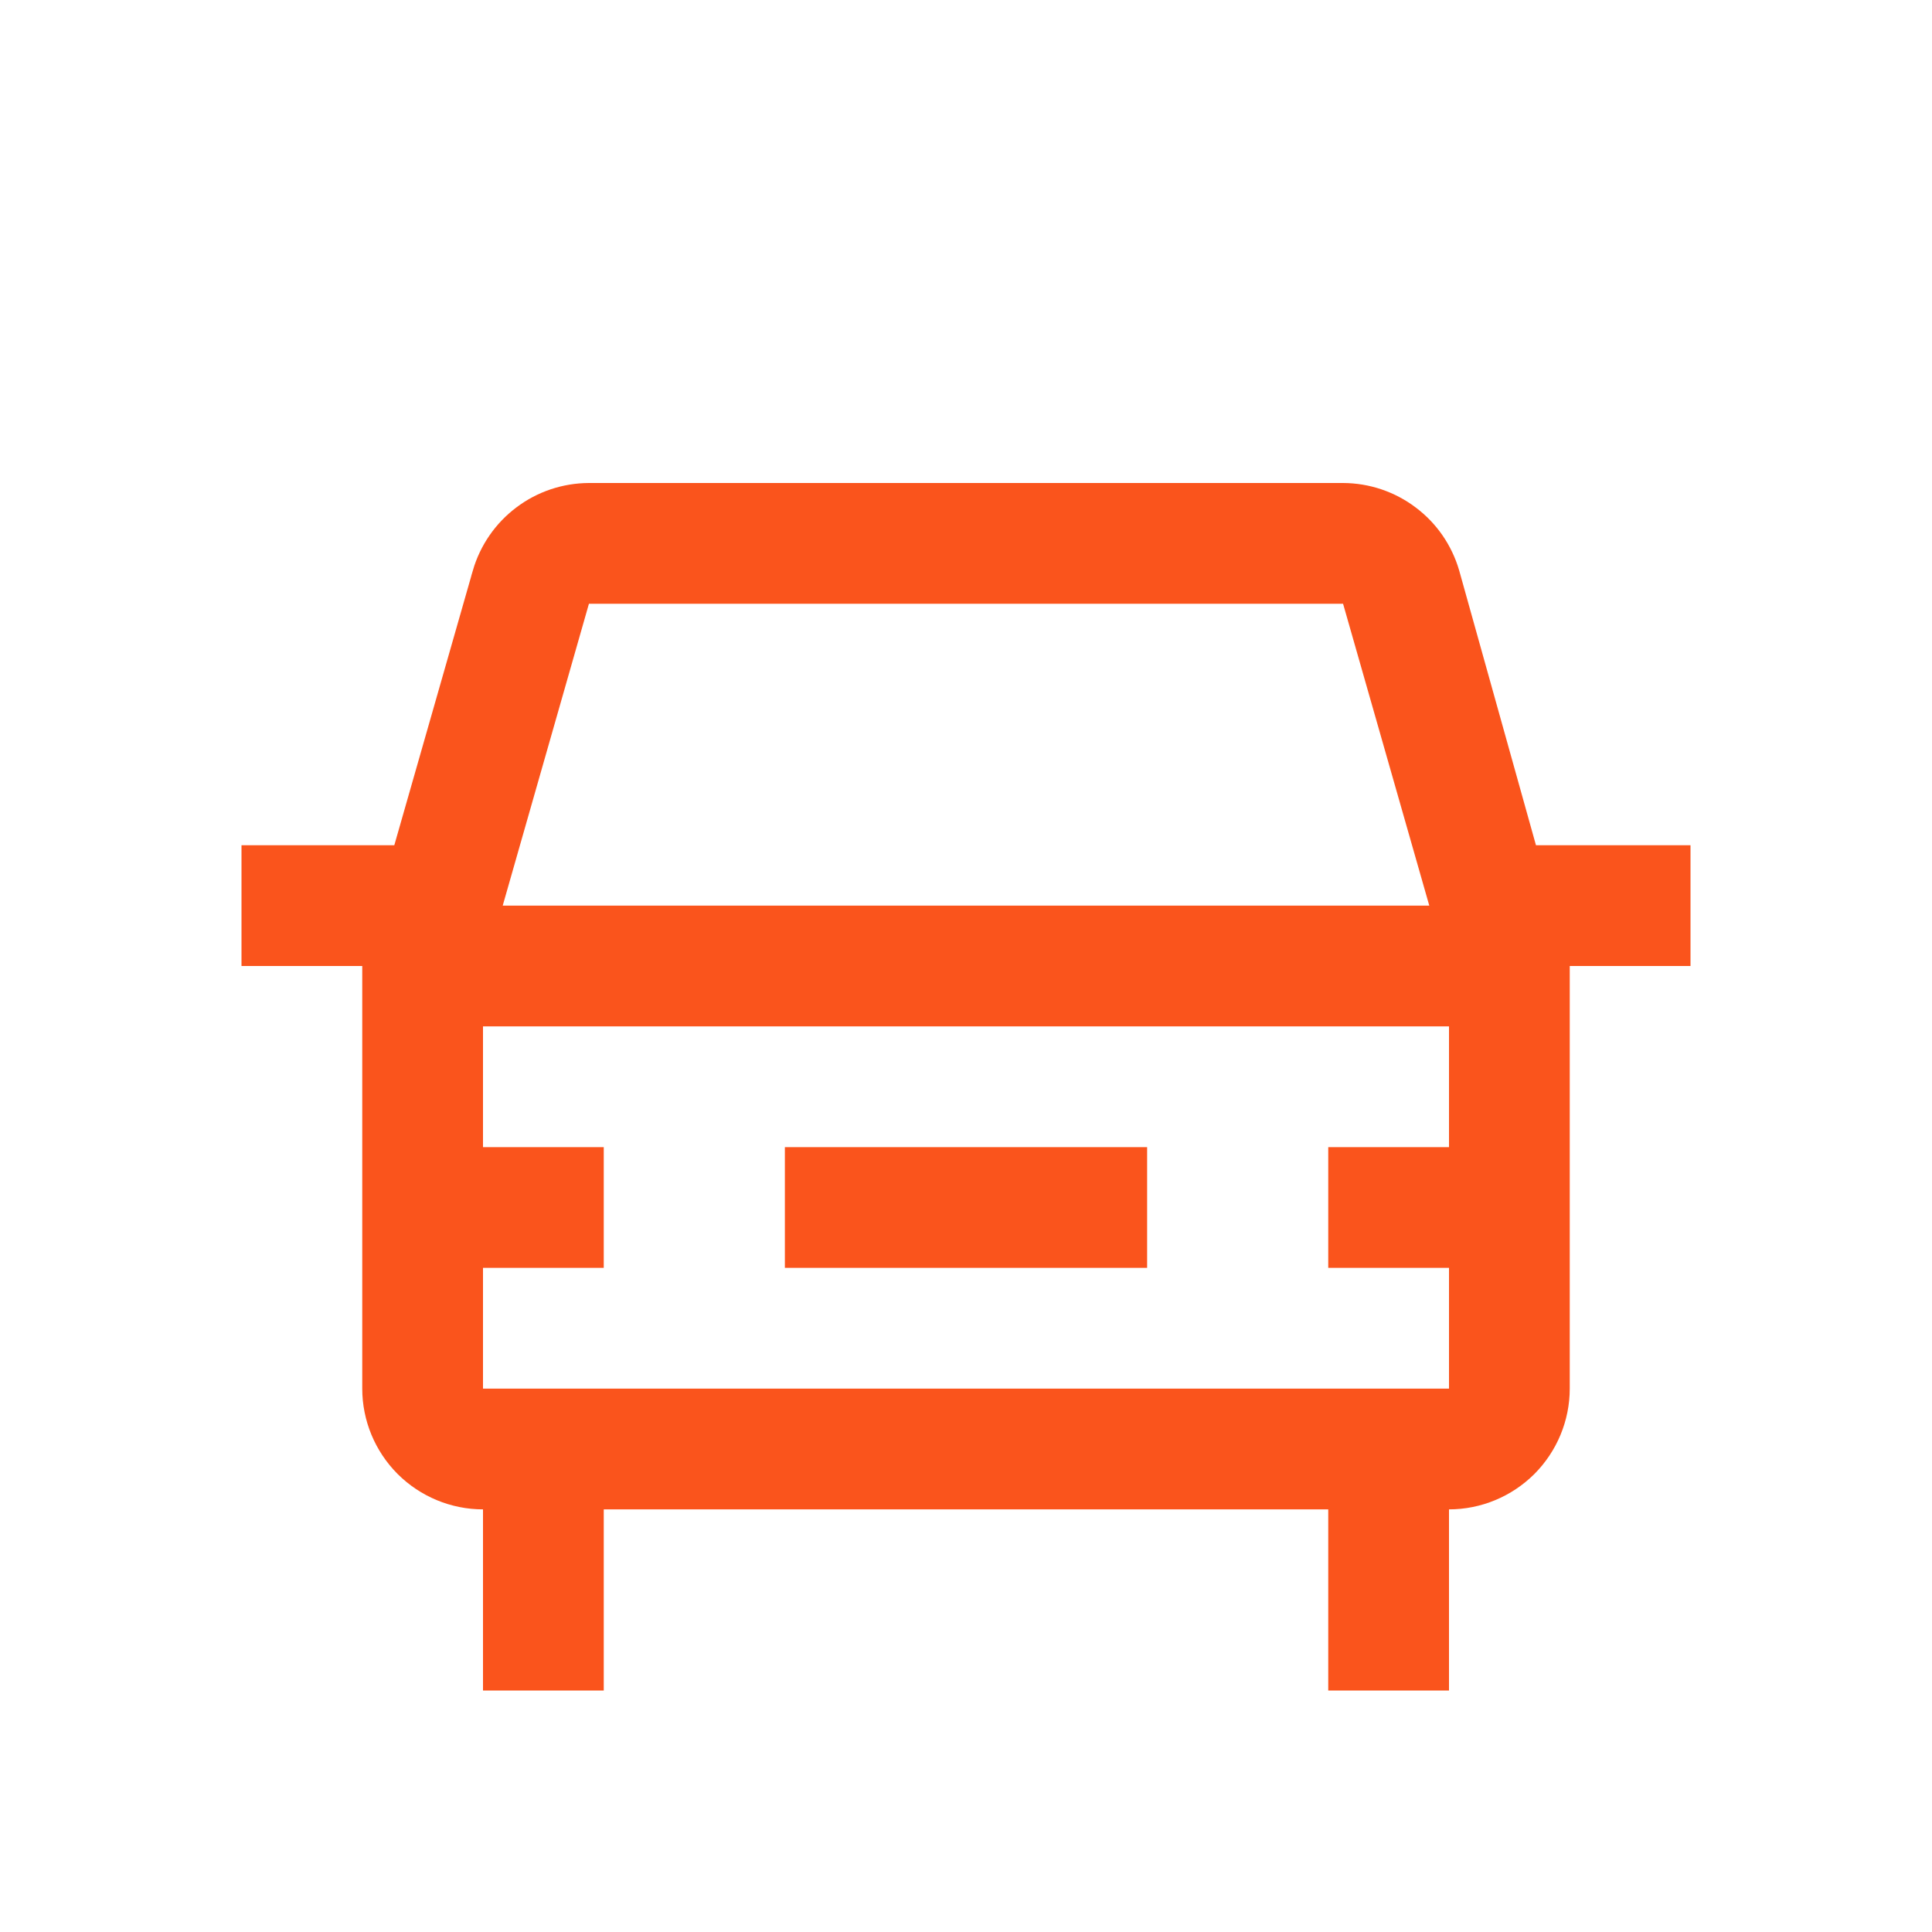 <svg width="24" height="24" viewBox="0 0 24 24" fill="none" xmlns="http://www.w3.org/2000/svg">
<path d="M18.599 10.635L18.701 11H19.081H20.5V11.5H19.5H19V12V17.249C19 17.515 18.894 17.769 18.707 17.957C18.519 18.144 18.265 18.25 17.999 18.25L17.5 18.251V18.75V20.5H17V18.75V18.25H16.5H7.5H7V18.75V20.5H6.5V18.75V18.251L6.001 18.25C5.735 18.25 5.481 18.144 5.293 17.957C5.106 17.769 5 17.515 5 17.25V12V11.5H4.5H3.5V11H4.899H5.276L5.379 10.637L6.354 7.227C6.354 7.227 6.354 7.226 6.354 7.226C6.415 7.017 6.541 6.834 6.715 6.703C6.888 6.572 7.099 6.501 7.317 6.5H16.683C16.901 6.501 17.112 6.572 17.285 6.703C17.459 6.833 17.585 7.016 17.646 7.225L18.599 10.635ZM7.316 7H6.939L6.835 7.363L5.764 11.113L5.581 11.75H6.244H17.756H18.419L18.236 11.113L17.165 7.363L17.061 7H16.684H7.316ZM18.5 15.75V15.25H18H17V14.75H18H18.5V14.25V12.75V12.25H18H6H5.5V12.75V14.25V14.75H6H7V15.25H6H5.5V15.75V17.25V17.75H6H18H18.5V17.25V15.75ZM10.25 15.25V14.75H13.75V15.25H10.25Z" fill="#FA541C" stroke="#FA541C"/>
</svg>
